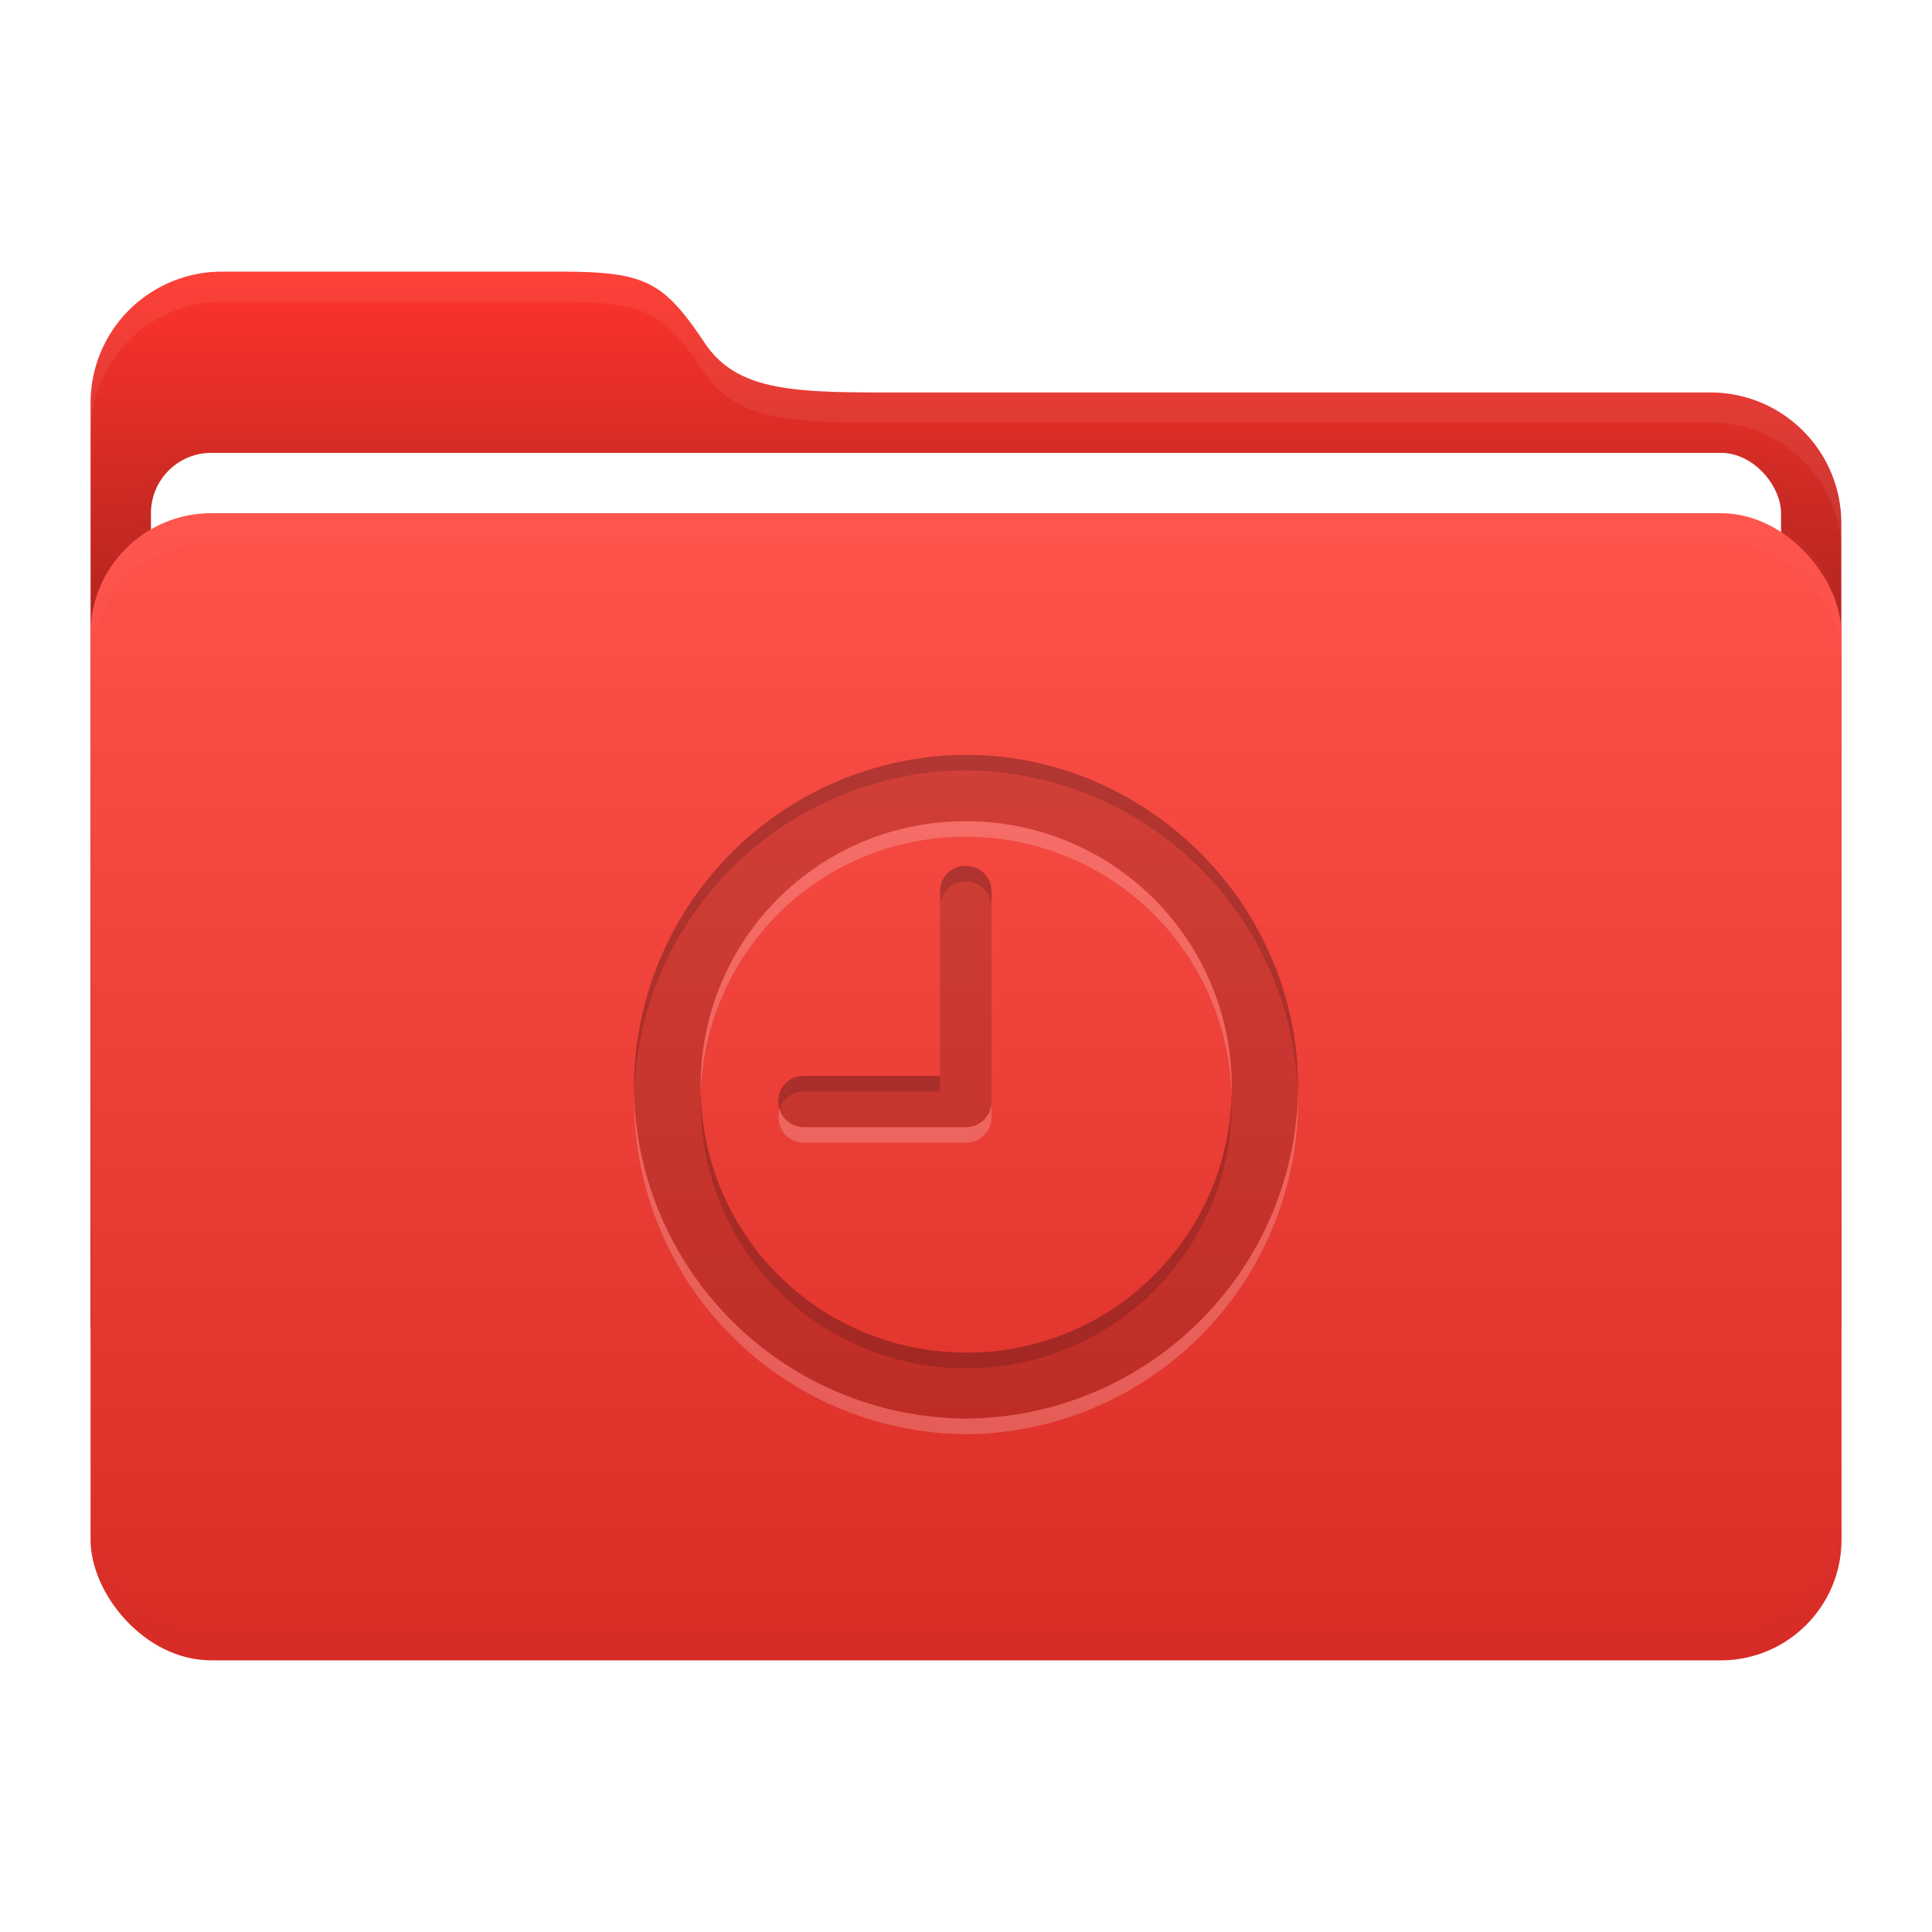 <svg xmlns="http://www.w3.org/2000/svg" width="64" height="64" viewBox="0 0 16.933 16.933"><defs><filter id="d" width="1.013" height="1.151" x="-.007" y="-.076" color-interpolation-filters="sRGB"><feGaussianBlur stdDeviation=".042"/></filter><filter id="e" width="1.014" height="1.087" x="-.007" y="-.043" color-interpolation-filters="sRGB"><feGaussianBlur stdDeviation=".045"/></filter><filter id="b" width="1.065" height="1.092" x="-.032" y="-.046" color-interpolation-filters="sRGB"><feGaussianBlur stdDeviation=".137"/></filter><linearGradient id="a" x1="8.466" x2="8.466" y1="12.7" y2="2.381" gradientUnits="userSpaceOnUse"><stop offset="0"/><stop offset="1" stop-opacity="0"/></linearGradient><linearGradient id="c" x1="8.467" x2="8.467" y1="4.498" y2="14.552" gradientUnits="userSpaceOnUse"><stop offset="0" stop-color="#fff"/><stop offset="1"/></linearGradient></defs><path fill="#fe342c" d="M1.945 2.381H4.91c.75 0 .904.084 1.27.63.297.441.84.429 1.756.429h7.05a1.146 1.146 0 0 1 1.152 1.152v6.956a1.15 1.15 0 0 1-1.152 1.152H1.944a1.15 1.15 0 0 1-1.15-1.152V3.533a1.15 1.15 0 0 1 1.15-1.152z"/><path fill="url(#a)" d="M1.945 2.381H4.91c.75 0 .904.084 1.27.63.297.441.84.429 1.756.429h7.05a1.146 1.146 0 0 1 1.152 1.152v6.956a1.15 1.15 0 0 1-1.152 1.152H1.944a1.15 1.15 0 0 1-1.15-1.152V3.533a1.15 1.15 0 0 1 1.15-1.152z"/><rect width="14.287" height="10.054" x="1.323" y="3.969" fill="none" stroke="#000" stroke-width=".265" filter="url(#b)" opacity=".1" rx=".529" ry=".529"/><rect width="14.287" height="10.054" x="1.323" y="3.969" fill="#fff" rx=".529" ry=".529"/><rect width="15.346" height="10.054" x=".794" y="4.498" fill="#fe342c" rx="1.058" ry="1.058"/><rect width="15.346" height="10.054" x=".793" y="4.498" fill="url(#c)" opacity=".15" rx="1.058" ry="1.058"/><path fill="#fff" d="M1.852 4.498c-.586 0-1.058.472-1.058 1.058v.265c0-.587.472-1.059 1.058-1.059h13.229c.586 0 1.058.472 1.058 1.059v-.265c0-.586-.472-1.058-1.058-1.058z" filter="url(#d)" opacity=".15"/><path d="M1.852 4.498c-.586 0-1.058.472-1.058 1.058v.265c0-.587.472-1.059 1.058-1.059h13.229c.586 0 1.058.472 1.058 1.059v-.265c0-.586-.472-1.058-1.058-1.058z" filter="url(#d)" opacity=".1" transform="matrix(1 0 0 -1 0 19.05)"/><path fill="#fff" d="M1.944 2.381a1.15 1.15 0 0 0-1.15 1.152v.26a1.15 1.15 0 0 1 1.15-1.147h2.967c.75 0 .904.083 1.27.63.297.44.84.428 1.756.428h7.05a1.146 1.146 0 0 1 1.152 1.14v-.253a1.146 1.146 0 0 0-1.152-1.151h-7.05c-.916 0-1.459.012-1.755-.429-.367-.546-.52-.63-1.27-.63z" filter="url(#e)" opacity=".25"/><path d="M8.465 12.434a2.93 2.93 0 0 0 2.912-2.909c0-1.592-1.32-2.909-2.915-2.909a2.925 2.925 0 0 0-2.906 2.909 2.927 2.927 0 0 0 2.91 2.909m0-.58a2.32 2.32 0 0 1-2.324-2.329 2.316 2.316 0 0 1 2.321-2.327 2.325 2.325 0 0 1 2.333 2.327 2.32 2.32 0 0 1-2.33 2.33M7.047 9.88h1.416c.129 0 .227-.099.227-.226v-1.84a.223.223 0 0 0-.227-.224.22.22 0 0 0-.223.225v1.614H7.047a.22.22 0 0 0-.225.225c0 .127.099.225.225.225" opacity=".15"/><path d="M8.462 6.616a2.925 2.925 0 0 0-2.905 2.976 2.925 2.925 0 0 1 2.905-2.84 2.93 2.93 0 0 1 2.914 2.841v-.068c0-1.593-1.318-2.909-2.914-2.909m0 .973a.22.22 0 0 0-.222.225v.136c0-.126.099-.225.222-.225.13 0 .228.099.228.225v-.136a.223.223 0 0 0-.228-.225M7.048 9.43a.22.22 0 0 0-.226.225q0 .036.01.068a.22.22 0 0 1 .216-.157H8.24V9.43zm-.905.164-.001.068a2.32 2.32 0 0 0 2.323 2.33 2.32 2.32 0 0 0 2.329-2.393 2.32 2.32 0 0 1-2.329 2.256 2.32 2.32 0 0 1-2.322-2.26" opacity=".15"/><path fill="#fff" d="M8.462 7.198a2.315 2.315 0 0 0-2.32 2.395 2.315 2.315 0 0 1 2.32-2.259 2.325 2.325 0 0 1 2.332 2.264l.001-.073a2.325 2.325 0 0 0-2.333-2.327M5.557 9.593v.068a2.93 2.93 0 0 0 2.908 2.909 2.93 2.93 0 0 0 2.912-2.91v-.067a2.93 2.93 0 0 1-2.912 2.84 2.93 2.93 0 0 1-2.908-2.84m3.133.061a.223.223 0 0 1-.228.225H7.048a.22.22 0 0 1-.215-.157.2.2 0 0 0-.01.068c0 .127.098.225.225.225h1.414c.13 0 .228-.098.228-.225z" opacity=".2"/></svg>